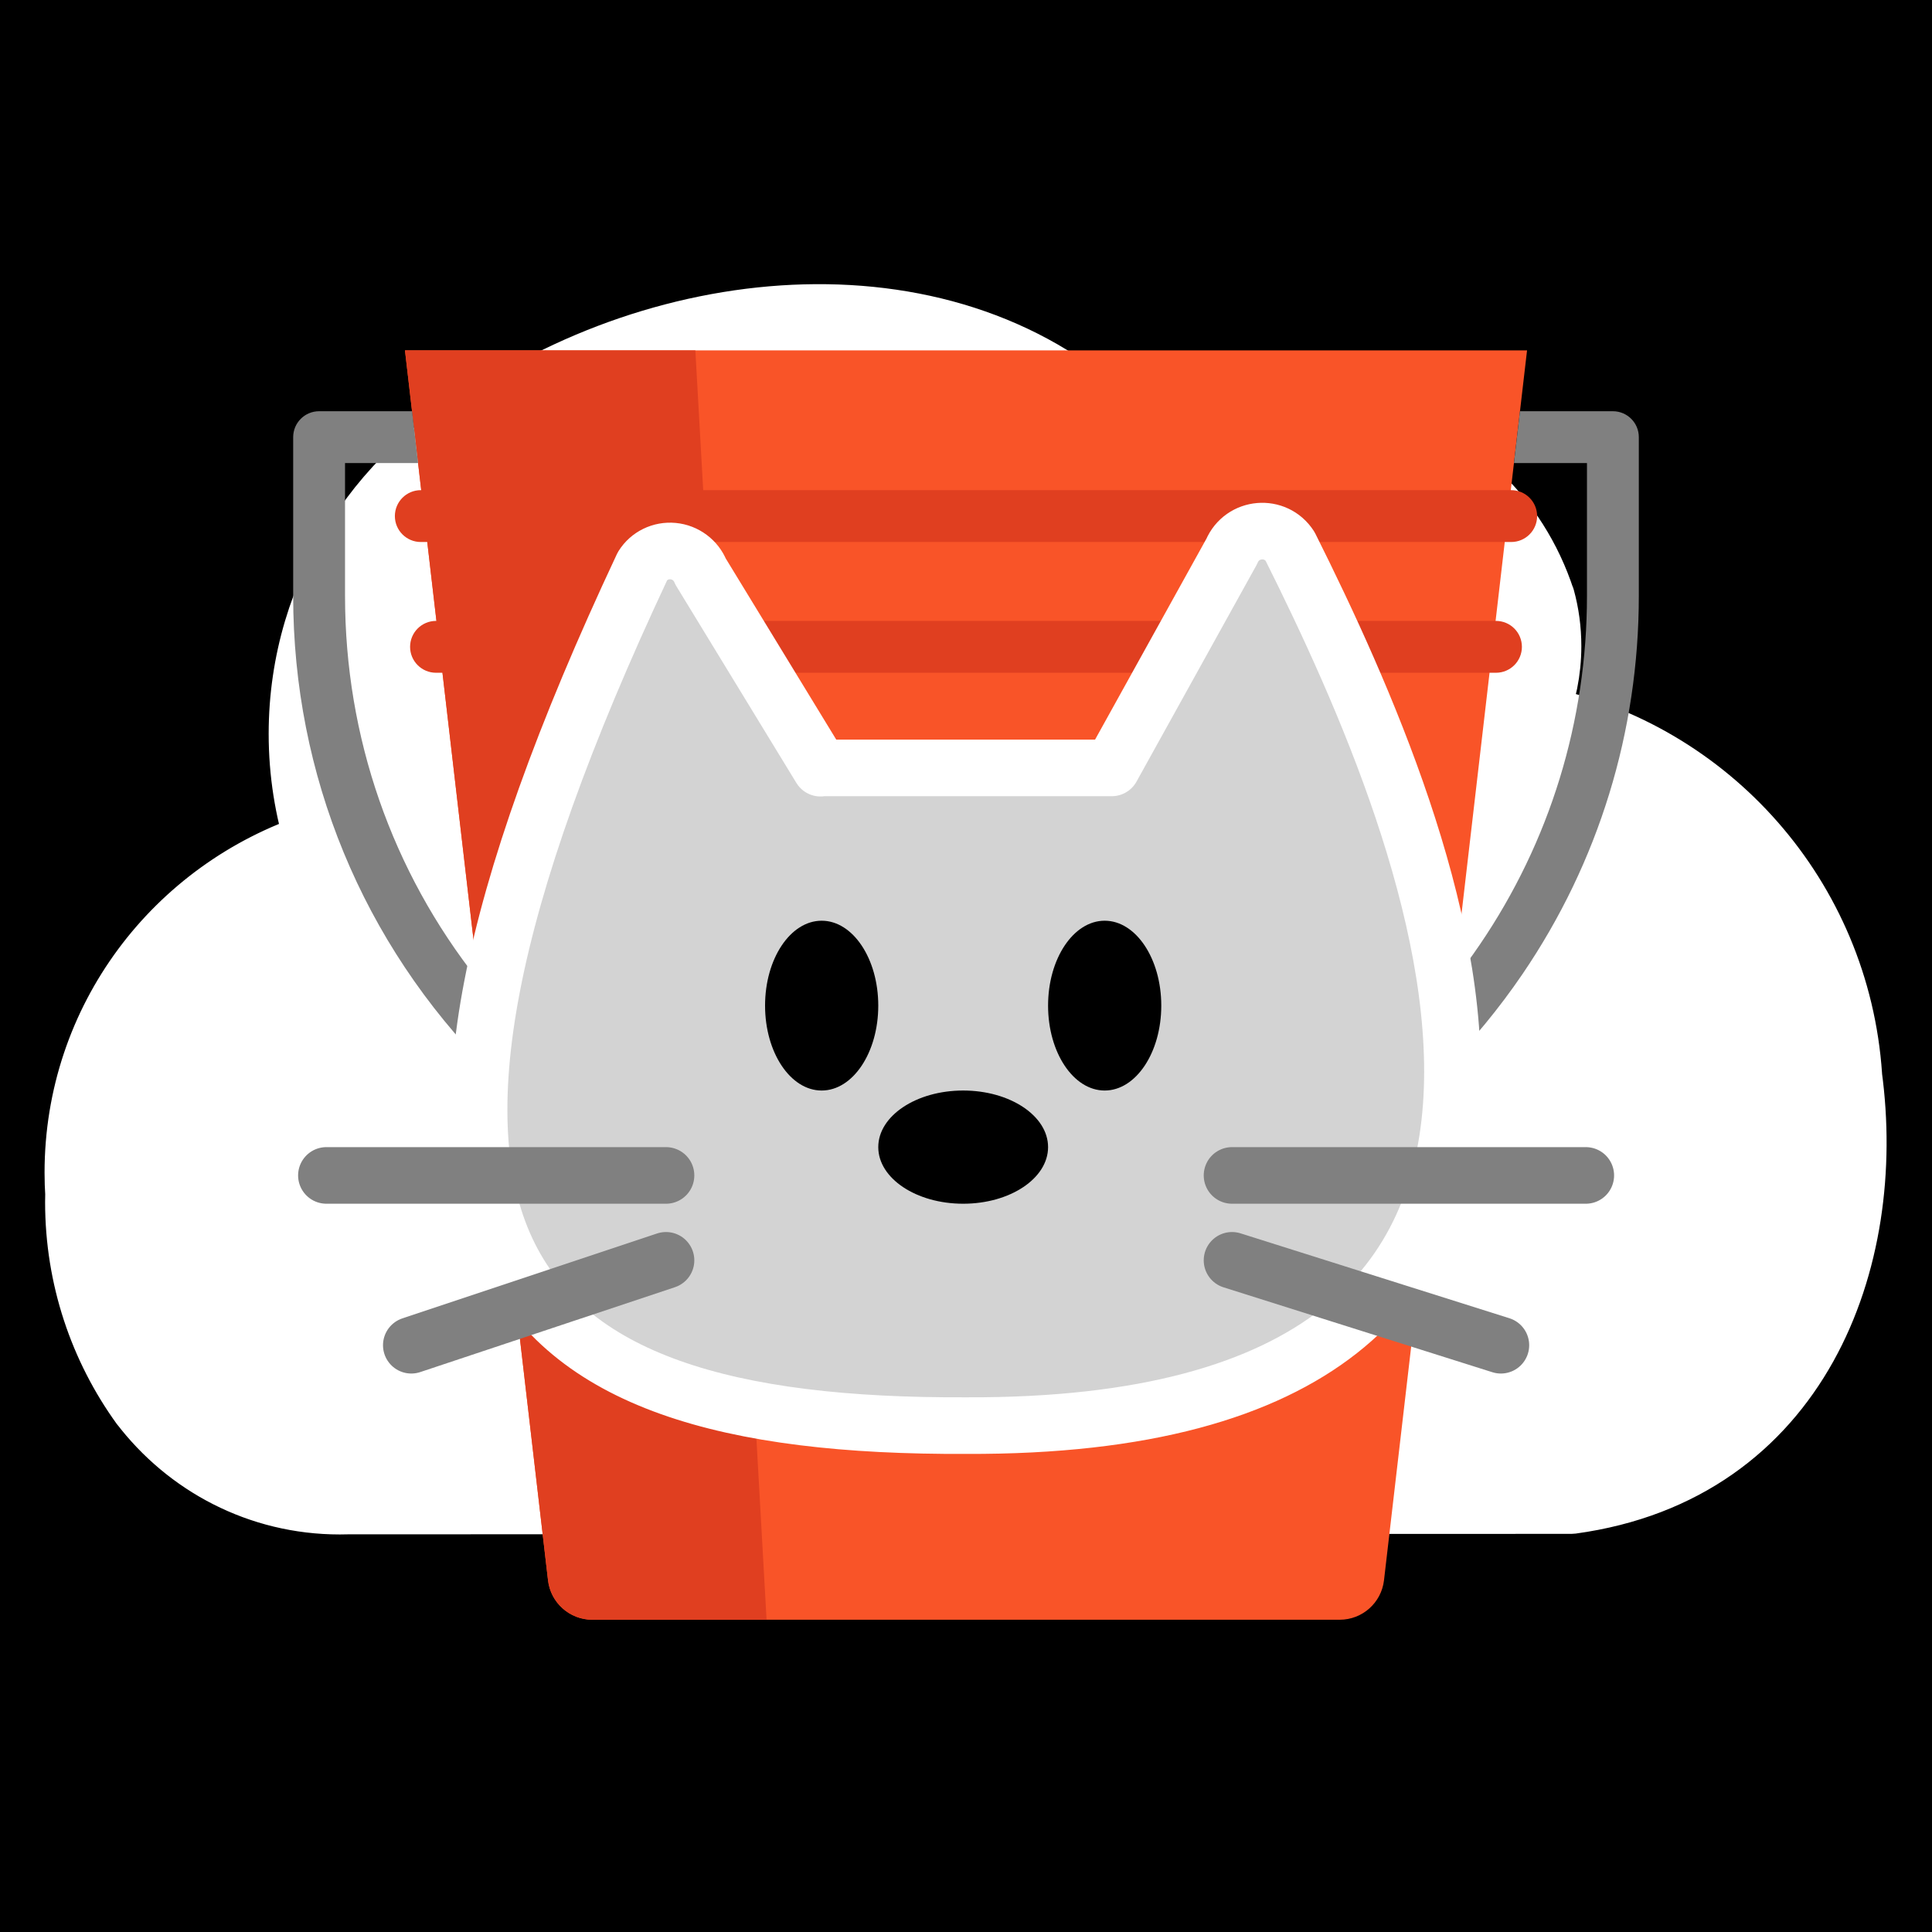 <svg xmlns="http://www.w3.org/2000/svg" viewBox="0 0 512 512">
	<defs>
		<style>
			#cloud {
				fill: white;
				stroke: white;
				stroke-linejoin: round;
			}

			#kitty #head {
				stroke: white;
				stroke-width: 20;
				stroke-linecap: round;
				stroke-linejoin: round;
				fill: lightgrey;
			}

			#kitty #mouth, 
			#kitty #whiskers {
				stroke-width: 20;
				stroke-linecap: round;
			}

			#kitty #eyes-open {
				fill: black;
			}

			#kitty #eyes-closed {
				stroke: black;
				stroke-width: 25;
				stroke-linecap: round;
			}

			#kitty #nose {
				fill: hsl(0, 100%, 75%);
			}

			#kitty #mouth, 
			#kitty #whiskers {
				stroke: grey;
			}
		</style>
	</defs>

	<rect width="512" height="512" fill="hsl(0, 75%, 66%)" />

	<g id="cloud" transform="translate(0, -15) scale(16)">
		<path d="M30.674 18.75c-0.201-2.96-2.352-5.364-5.169-5.949l-0.042-0.007c0.145-0.341 0.229-0.738 0.229-1.154 0-0.277-0.037-0.545-0.107-0.8l0.005 0.021c-0.451-1.39-1.572-2.445-2.971-2.796l-0.029-0.006c-0.35-0.104-0.753-0.164-1.17-0.164-0.882 0-1.701 0.268-2.381 0.726l0.015-0.010c-2.518-3.16-7.254-3.052-10.655-0.988-2.056 0.998-3.449 3.071-3.449 5.469 0 0.643 0.1 1.263 0.286 1.845l-0.012-0.043c-2.332 0.765-3.986 2.922-3.986 5.466 0 0.124 0.004 0.248 0.012 0.37l-0.001-0.017c-0.001 0.040-0.002 0.086-0.002 0.133 0 1.261 0.403 2.428 1.088 3.378l-0.012-0.017c0.764 1.004 1.959 1.646 3.305 1.646 0.043 0 0.086-0.001 0.129-0.002l-0.006 0 20.28-0.008c3.783-0.518 5.059-4.041 4.641-7.094z"></path>
	</g>

	<g id="bucket" transform="translate(256, 256) scale(0.75) translate(0, -25) translate(-256, -256)" stroke="black" stroke-width="0">
		<path style="fill:#F95428;" d="M454.246,63.473H57.759l50.548,434.584c0.925,7.947,7.657,13.941,15.658,13.941h132.038h132.038
			c8.001,0,14.733-5.994,15.658-13.941L454.246,63.473z" />
		<g>
			<path style="fill:#E03F20;" d="M57.759,63.473l50.548,434.584c0.925,7.947,7.657,13.941,15.658,13.941h61.57L160.368,63.473H57.759
				z"/>
			<path style="fill:#E03F20;" d="M448.645,131.183H63.355c-5.061,0-9.162-4.102-9.162-9.162s4.101-9.162,9.162-9.162h385.29
				c5.061,0,9.161,4.102,9.161,9.162S453.705,131.183,448.645,131.183z" />
			<path style="fill:#E03F20;" d="M443.267,177.385H68.732c-5.061,0-9.162-4.102-9.162-9.162c0-5.06,4.101-9.162,9.162-9.162h374.535
				c5.061,0,9.161,4.102,9.161,9.162C452.428,173.283,448.328,177.385,443.267,177.385z" />
		</g>
		<path style="fill:grey;" d="M493.741,94.134v56.068c0,47.921-14.194,94.107-41.056,133.575
			c-8.343,12.252-17.724,23.624-28.022,34.008c-22.061,22.244-48.348,39.956-77.604,52.086c-0.342,0.134-0.684,0.257-1.051,0.354
			l-79.045,22.024c-0.794,0.232-1.625,0.342-2.455,0.342c-0.684,0-1.368-0.073-2.052-0.232l-96.049-22.024
			c-0.489-0.11-0.989-0.269-1.454-0.464c-28.902-11.983-54.822-29.329-77.054-51.573c-0.195-0.195-0.379-0.379-0.574-0.574
			c-44.537-44.83-69.066-104.295-69.066-167.521V94.134c0-5.057,4.104-9.162,9.162-9.162h32.847l2.125,18.323H36.581v46.907
			c0,49.9,16.552,97.259,47.066,135.822c5.301,6.718,11.043,13.168,17.199,19.325c20.351,20.339,44.036,36.255,70.421,47.298
			l93.02,21.328l76.26-21.242c34.594-14.463,64.68-37.367,87.816-66.745c3.188-4.043,6.254-8.221,9.174-12.521
			c24.785-36.414,37.88-79.033,37.88-123.265v-46.907h-25.799l2.125-18.323h32.835C489.636,84.972,493.741,89.077,493.741,94.134z" />
		<path style="fill:#F7B239;" d="M343.552,371.31c0-16.906-17.028-28.523-32.752-22.315c-16.978,6.704-35.465,10.389-54.797,10.389
			c-19.333,0-37.82-3.685-54.798-10.389c-15.725-6.208-32.752,5.409-32.752,22.315l0,0c0,9.847,6.015,18.699,15.173,22.316
			c22.425,8.857,46.841,13.732,72.378,13.732c25.536,0,49.952-4.875,72.377-13.732C337.538,390.009,343.552,381.157,343.552,371.31
			L343.552,371.31z" />
		<path style="fill:#E09B2D;" d="M206.834,399.734c-9.158-3.617-15.173-12.469-15.173-22.316l0,0
			c0-13.255,10.469-23.256,22.569-23.965c-4.429-1.29-8.776-2.779-13.026-4.456c-15.725-6.209-32.753,5.409-32.753,22.315l0,0
			c0,9.847,6.015,18.699,15.173,22.316c10.853,4.288,22.177,7.631,33.865,9.951C213.893,402.392,210.337,401.118,206.834,399.734z" />
	</g>

	<g id="kitty" transform="translate(256, 256) scale(0.75) translate(-256, -256)">
		<path id="head" d="M 204.6, 186.1 l -42.4 -69.5 c -1.6 -4 -5.4 -6.8 -9.7 -7.2 -4.3 -.4 -8.5, 1.6 -10.8, 5.3 -112.2, 238.9 -53.9, 304.5, 114.4, 303.7, 252.7, 1, 166.6 -206.3, 114.4 -310.7 -5.1-7.9 -16.9-6.9 -20.6, 1.8 l -42.4, 76.5 h -102.9 Z " />

		<g id="eyes-open">
			<ellipse cx="205" cy="270" rx="20" ry="30" />
			<ellipse cx="305" cy="270" rx="20" ry="30" />
			<animate id="eyes-open-blink"
				attributeName="opacity"
				values="0;1"
				begin="10s;eyes-open-blink.end+30s"
				dur="1s"
				fill="remove"
				calcMode="discrete"
				repeatCount="1" />
		</g>

		<g id="eyes-closed" opacity="0">
			<line x1="185" y1="270" x2="225" y2="270" />
			<line x1="285" y1="270" x2="325" y2="270" />
			<animate id="eyes-closed-blink"
				attributeName="opacity"
				values="1;0"
				begin="10s;eyes-closed-blink.end+30s"
				dur="1s"
				fill="remove"
				calcMode="discrete"
				repeatCount="1" />
		</g>

		<g id="mouth" style="display:none">
			<line x1="255" y1="315" x2="255" y2="365" />
			<line x1="215" y1="370" x2="255" y2="365" />
			<line x1="255" y1="365" x2="295" y2="370" />
		</g>

		<g id="nose">
			<ellipse cx="255" cy="320" rx="30" ry="20" />
		</g>

		<g id="whiskers">
			<line x1="30" y1="330" x2="150" y2="330" />
			<line x1="60" y1="390" x2="150" y2="360" />
			<line x1="475" y1="330" x2="350" y2="330" />
			<line x1="445" y1="390" x2="350" y2="360" />
		</g>
	</g>
</svg>